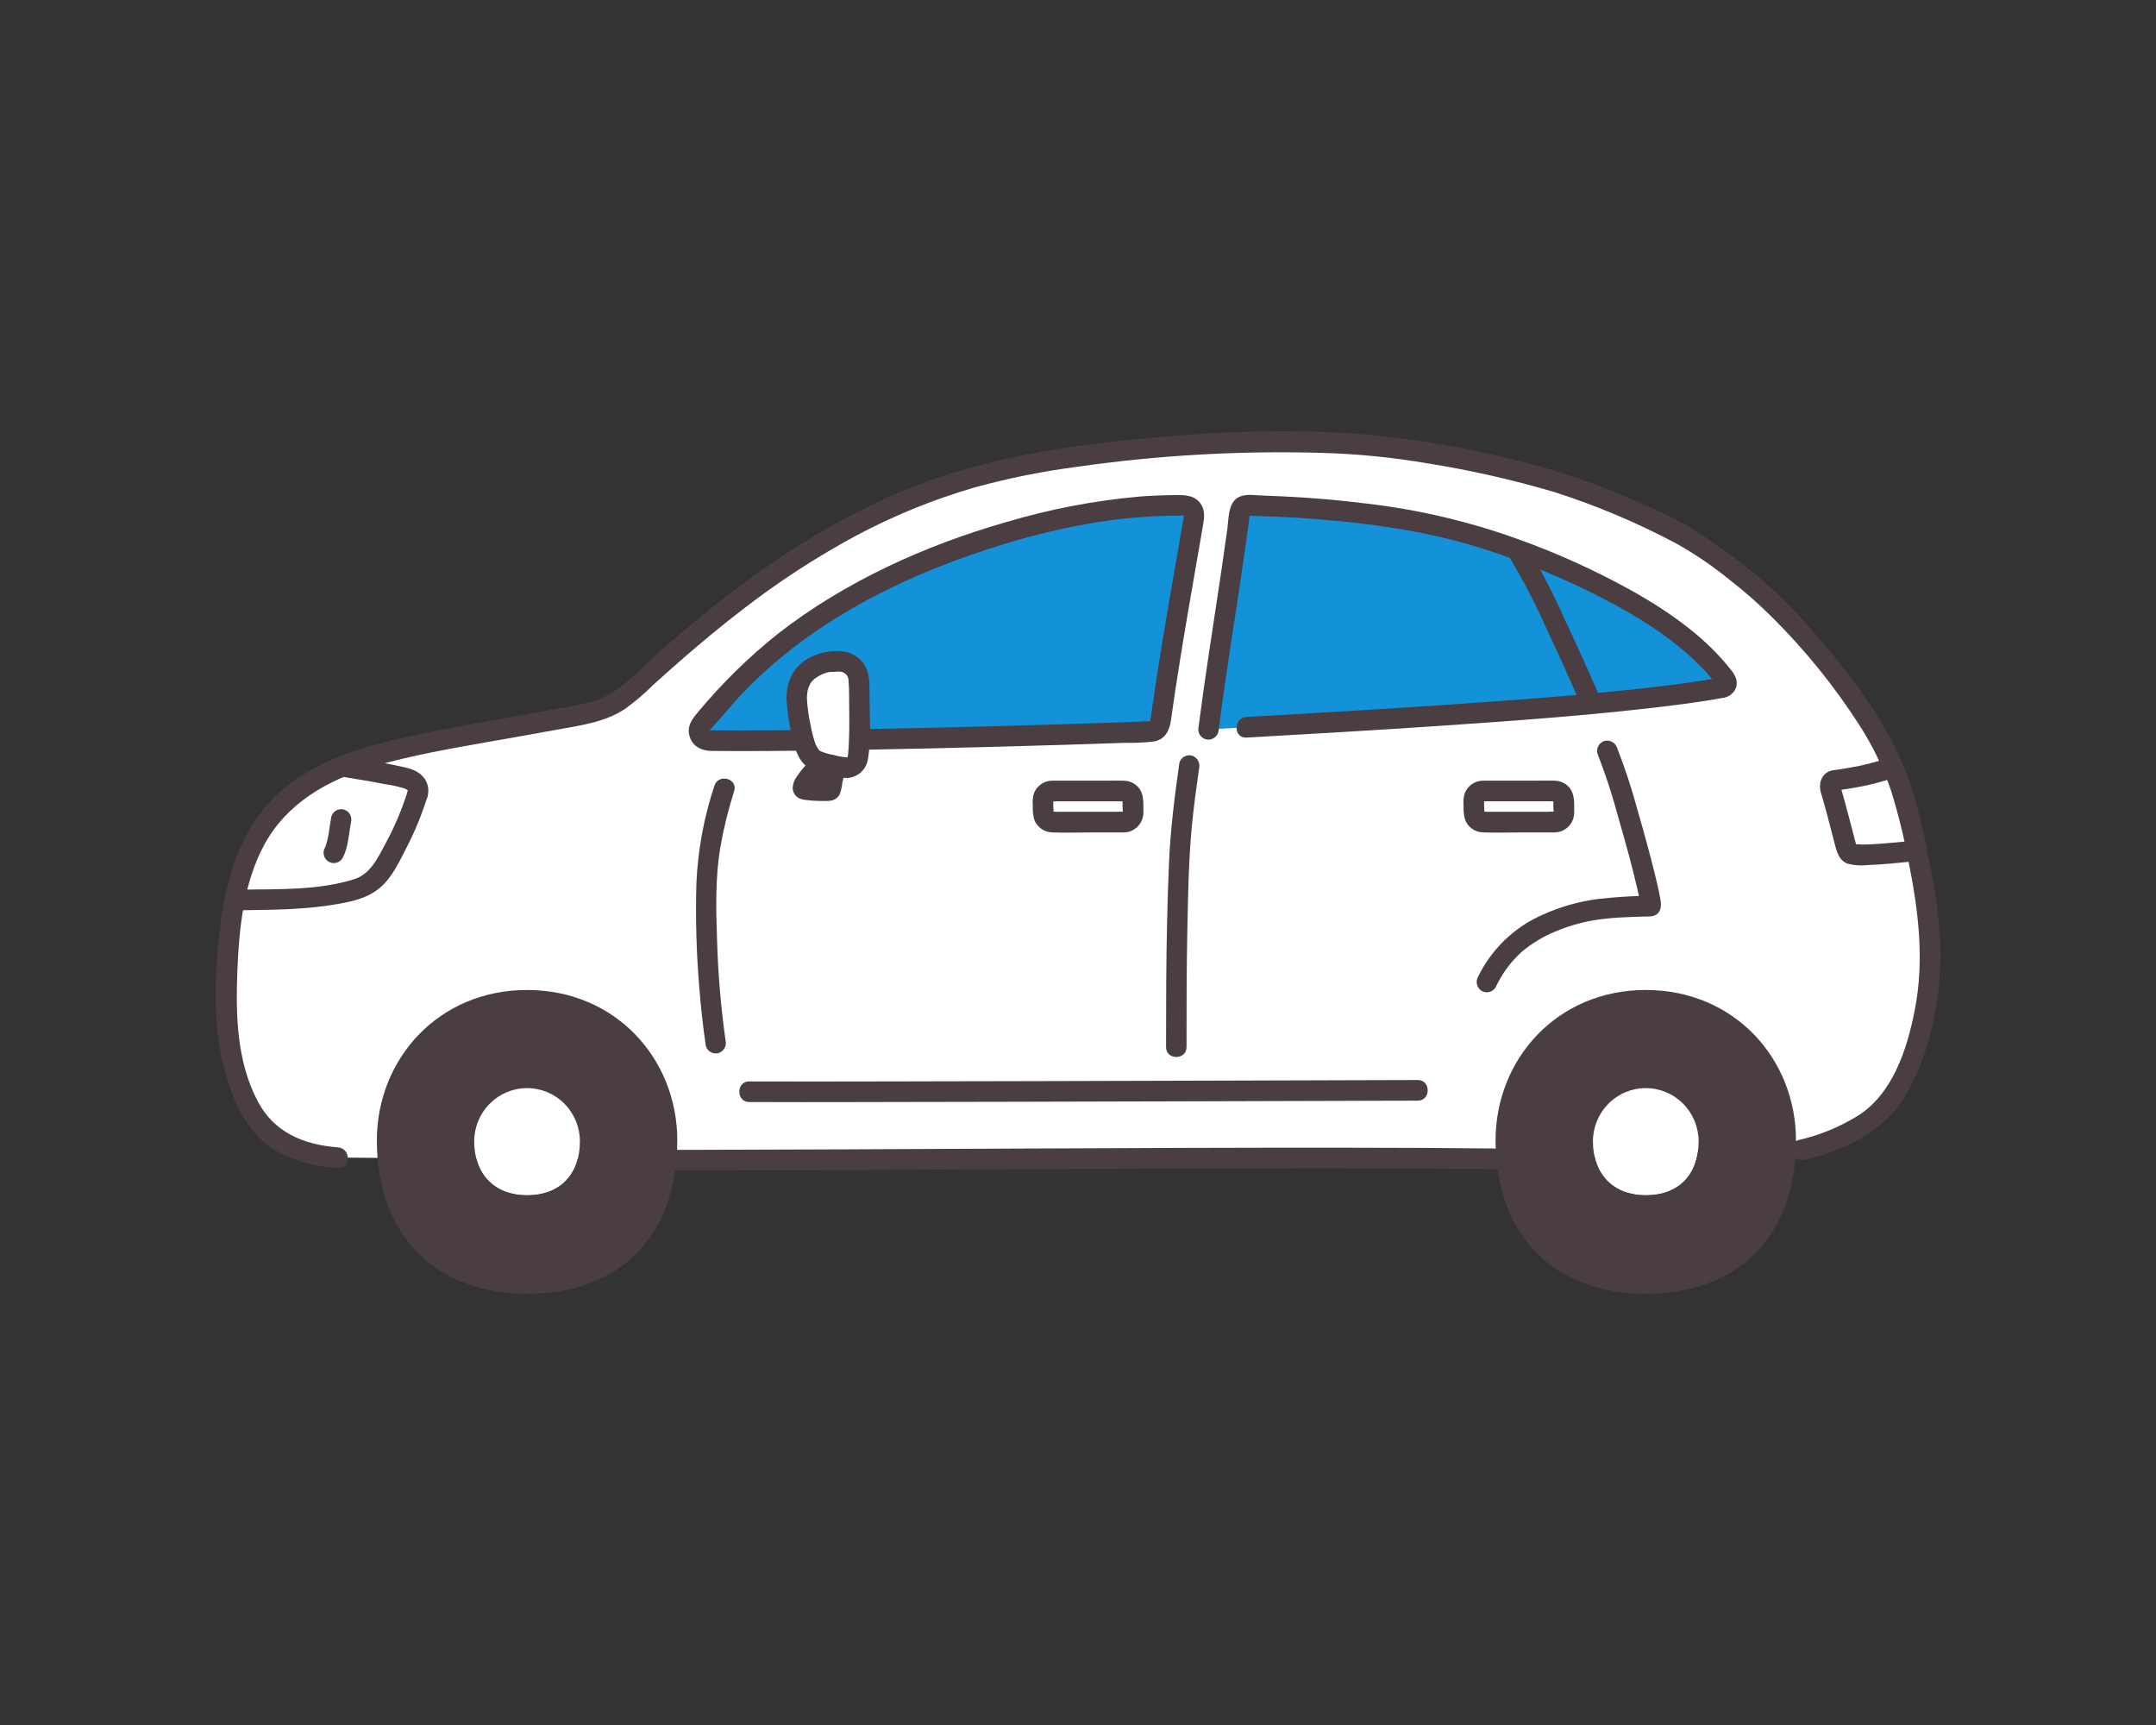 <svg width="100" height="80" viewBox="0 0 100 80" fill="none" xmlns="http://www.w3.org/2000/svg">
<rect x="0" y="0" width="100" height="80" fill="#333333" stroke="none"/>
<mask id="mask0_1592_28898" style="mask-type:alpha" maskUnits="userSpaceOnUse" x="0" y="0" width="100" height="80">
<rect width="100" height="80" fill="#D9D9D9"/>
</mask>
<g mask="url(#mask0_1592_28898)">
<path d="M83.748 53.28C84.867 53.02 85.922 52.539 86.854 51.863C87.67 51.263 88.172 50.415 88.758 48.821C89.534 46.71 89.757 44.173 89.293 41.471C89.198 40.921 89.079 40.271 88.92 39.503C88.663 38.261 88.315 36.732 87.812 35.568C87.07 33.848 86.104 32.471 84.933 31.013C82.63 28.142 81.183 26.849 78.311 24.959C73.683 22.507 70.722 21.751 65.508 20.883C60.294 20.015 49.913 20.684 44.85 22.212C39.183 23.922 34.652 27.085 29.289 32.046C28.697 32.587 27.966 32.951 27.18 33.098C23.174 33.875 21.526 34.047 18.164 34.828C16.367 35.246 14.561 35.918 13.203 37.176C10.798 39.403 10.551 43.062 10.51 46.369C10.488 47.507 10.634 48.642 10.943 49.737C11.635 52.122 12.743 53.48 15.685 53.685L30.667 53.803C40.7 53.803 59.676 53.626 69.757 53.744L83.748 53.28Z" fill="white"/>
<path d="M69.745 50.562C68.136 50.562 65.759 50.565 65.759 50.565C64.44 50.565 39.386 50.653 34.748 50.628H31.055C31.293 51.358 31.414 52.122 31.413 52.891C31.413 53.205 31.398 53.509 31.372 53.805L69.403 53.748C69.379 53.469 69.366 53.184 69.366 52.891C69.365 52.101 69.493 51.316 69.745 50.568V50.562Z" fill="white"/>
<path d="M11.035 41.102C11.414 39.599 12.068 38.228 13.204 37.177C13.988 36.474 14.891 35.919 15.87 35.539C16.664 35.661 17.608 35.817 18.419 35.993C18.633 36.022 18.843 36.078 19.043 36.16C19.237 36.258 19.5 36.466 19.38 36.832C19.003 38.032 18.474 39.177 17.806 40.241C17.517 40.737 17.049 41.101 16.499 41.256C14.543 41.781 12.419 41.705 10.893 41.74C10.935 41.525 10.982 41.312 11.035 41.102Z" fill="white"/>
<path d="M85.312 36.163C86.163 36.051 87 35.853 87.811 35.571C88.32 36.821 88.688 38.125 88.91 39.458C88.805 39.464 88.734 39.468 88.734 39.468C87.858 39.576 86.976 39.633 86.093 39.639C85.988 39.645 85.883 39.619 85.793 39.565C85.713 39.489 85.659 39.39 85.64 39.281C85.393 38.362 85.165 37.404 84.898 36.541C84.885 36.503 84.882 36.463 84.887 36.423C84.892 36.383 84.906 36.345 84.927 36.311C84.949 36.278 84.977 36.249 85.011 36.228C85.044 36.206 85.082 36.193 85.121 36.188C85.182 36.181 85.246 36.172 85.312 36.163Z" fill="white"/>
<path d="M36.953 32.367C36.938 32.008 37.039 31.654 37.24 31.357C37.551 31.001 37.976 30.767 38.441 30.693L39.008 30.673C39.177 30.689 39.339 30.752 39.474 30.854C39.611 30.956 39.716 31.094 39.779 31.253C39.904 31.723 39.839 32.793 39.851 33.001C39.882 33.7 39.864 34.4 39.797 35.096C39.765 35.383 39.57 35.686 39.075 35.583C38.58 35.479 37.86 35.385 37.634 35.11C37.402 34.775 37.248 34.392 37.185 33.988C37.07 33.454 36.993 32.912 36.953 32.367Z" fill="white"/>
<path d="M24.445 50.48C24.123 50.473 23.802 50.532 23.503 50.653C23.204 50.774 22.932 50.954 22.703 51.183C22.475 51.412 22.294 51.685 22.172 51.986C22.05 52.287 21.99 52.609 21.994 52.934C21.994 54.466 22.942 55.435 24.445 55.435C25.983 55.435 26.896 54.466 26.896 52.934C26.9 52.609 26.84 52.286 26.718 51.986C26.597 51.685 26.416 51.411 26.188 51.182C25.959 50.953 25.687 50.773 25.387 50.652C25.088 50.532 24.767 50.473 24.445 50.48Z" fill="white"/>
<path d="M76.336 50.48C76.014 50.473 75.693 50.532 75.394 50.653C75.095 50.773 74.823 50.954 74.594 51.183C74.365 51.412 74.185 51.685 74.063 51.985C73.941 52.286 73.881 52.609 73.885 52.933C73.885 54.466 74.833 55.434 76.336 55.434C77.873 55.434 78.786 54.466 78.786 52.933C78.791 52.609 78.731 52.286 78.609 51.985C78.487 51.684 78.307 51.411 78.078 51.182C77.849 50.953 77.577 50.773 77.278 50.652C76.979 50.532 76.658 50.473 76.336 50.48Z" fill="white"/>
<path d="M56.055 33.824C56.252 32.247 56.546 30.327 56.834 28.425C57.103 26.651 57.368 24.891 57.546 23.439C59.16 23.457 60.77 23.55 62.376 23.717C64.769 23.964 67.156 24.377 69.433 25.162C72.941 26.372 77.804 28.537 80.039 31.518C80.062 31.549 80.077 31.586 80.083 31.625C80.088 31.663 80.083 31.703 80.069 31.739C80.055 31.776 80.032 31.808 80.003 31.833C79.973 31.858 79.937 31.875 79.899 31.882C75.404 32.753 62.762 33.448 57.813 33.73L56.055 33.824Z" fill="#1492D9"/>
<path d="M47.989 24.364C44.187 25.294 40.464 26.958 37.637 28.86C35.318 30.421 33.985 32.115 32.455 33.754C32.409 33.804 32.378 33.867 32.367 33.934C32.355 34.002 32.363 34.071 32.39 34.134C32.417 34.197 32.461 34.251 32.517 34.288C32.574 34.327 32.64 34.347 32.708 34.348C33.902 34.365 35.486 34.359 37.277 34.338C37.243 34.217 37.214 34.099 37.192 33.988C37.077 33.453 36.999 32.912 36.959 32.366C36.944 32.007 37.045 31.653 37.246 31.356C37.557 31 37.982 30.766 38.447 30.692L39.014 30.673C39.183 30.688 39.345 30.751 39.481 30.853C39.617 30.955 39.722 31.093 39.786 31.252C39.91 31.722 39.845 32.792 39.857 33C39.869 33.209 39.881 33.734 39.86 34.299C40.746 34.284 41.658 34.266 42.58 34.245C46.605 34.157 50.808 34.031 53.773 33.917C54.271 30.095 55.226 25.109 55.47 23.455C52.945 23.379 50.423 23.685 47.989 24.364Z" fill="#1492D9"/>
<path d="M18.904 36.706C18.648 37.524 18.315 38.315 17.909 39.068C17.551 39.736 17.203 40.531 16.426 40.775C14.758 41.297 12.927 41.233 11.201 41.257C10.59 41.266 10.588 42.223 11.201 42.214C12.682 42.193 14.163 42.187 15.627 41.932C16.359 41.805 17.074 41.648 17.651 41.147C18.201 40.668 18.539 39.927 18.867 39.288C19.251 38.542 19.57 37.763 19.819 36.961C20.002 36.371 19.086 36.12 18.904 36.706Z" fill="#4A3E42"/>
<path d="M15.366 37.882C15.271 38.366 15.252 38.885 15.062 39.344L15.11 39.23C15.098 39.256 15.086 39.282 15.073 39.307C15.009 39.417 14.991 39.547 15.023 39.67C15.055 39.793 15.134 39.898 15.243 39.962C15.352 40.026 15.481 40.044 15.603 40.011C15.725 39.979 15.829 39.9 15.893 39.79C16.16 39.288 16.173 38.684 16.282 38.135C16.312 38.011 16.295 37.879 16.234 37.767C16.187 37.685 16.117 37.62 16.033 37.578C15.949 37.537 15.855 37.521 15.762 37.533C15.669 37.546 15.582 37.585 15.512 37.647C15.441 37.709 15.391 37.79 15.366 37.881V37.882Z" fill="#4A3E42"/>
<path d="M31.371 54.285C33.602 54.283 35.834 54.276 38.065 54.265C40.664 54.254 43.262 54.242 45.861 54.229C48.588 54.216 51.314 54.205 54.041 54.196C56.657 54.188 59.272 54.184 61.888 54.184C64.143 54.186 66.399 54.195 68.655 54.213C68.904 54.215 69.153 54.218 69.402 54.22C70.014 54.227 70.014 53.27 69.402 53.264C67.196 53.24 64.99 53.228 62.784 53.228C60.198 53.224 57.612 53.227 55.026 53.236C52.301 53.244 49.575 53.254 46.849 53.268C44.222 53.28 41.595 53.292 38.968 53.304C36.688 53.314 34.409 53.321 32.13 53.326H31.371C30.76 53.326 30.759 54.283 31.371 54.283V54.285Z" fill="#4A3E42"/>
<path d="M15.678 53.211C14.112 53.091 12.733 52.541 11.965 51.094C10.972 49.225 10.929 47.046 11.012 44.981C11.091 43.023 11.305 40.957 12.243 39.203C13.288 37.25 15.204 36.168 17.259 35.561C19.085 35.023 20.987 34.702 22.859 34.37C23.817 34.201 24.776 34.034 25.734 33.858C26.848 33.653 28.003 33.52 28.976 32.887C29.442 32.551 29.881 32.178 30.289 31.772C30.742 31.36 31.2 30.953 31.662 30.551C32.536 29.791 33.428 29.049 34.346 28.343C36.026 27.032 37.812 25.865 39.685 24.854C41.441 23.916 43.289 23.163 45.2 22.608C46.749 22.182 48.326 21.863 49.919 21.654C53.675 21.114 57.47 20.896 61.263 21.002C62.921 21.046 64.573 21.208 66.208 21.488C68.199 21.805 70.169 22.251 72.103 22.823C74.053 23.447 75.944 24.246 77.753 25.209C78.633 25.702 79.469 26.272 80.25 26.912C80.944 27.45 81.603 28.032 82.223 28.655C83.731 30.153 85.073 31.812 86.225 33.603C86.845 34.556 87.343 35.582 87.709 36.66C88.042 37.734 88.312 38.827 88.518 39.933C88.979 42.223 89.268 44.524 88.811 46.843C88.451 48.673 87.787 50.753 86.128 51.773C85.295 52.281 84.387 52.651 83.437 52.868C82.842 53.006 83.094 53.929 83.689 53.791C85.529 53.365 87.467 52.447 88.428 50.735C89.543 48.748 90.021 46.376 90.002 44.11C89.973 42.9 89.836 41.694 89.595 40.508C89.374 39.326 89.134 38.142 88.802 36.986C88.147 34.705 86.897 32.736 85.439 30.895C84.176 29.301 82.83 27.774 81.248 26.494C80.468 25.863 79.651 25.283 78.817 24.727C77.865 24.093 76.758 23.625 75.712 23.166C73.866 22.356 71.951 21.719 69.989 21.263C68.038 20.79 66.06 20.441 64.065 20.219C60.279 19.833 56.408 20.003 52.628 20.374C48.913 20.739 45.243 21.353 41.782 22.808C37.604 24.565 33.944 27.265 30.554 30.256C29.66 31.045 28.809 32.081 27.654 32.477C27.074 32.647 26.483 32.775 25.884 32.86C25.338 32.962 24.792 33.061 24.245 33.159C22.357 33.495 20.468 33.819 18.596 34.24C16.395 34.735 14.117 35.466 12.527 37.172C11.101 38.7 10.501 40.754 10.238 42.791C9.946 45.052 9.831 47.51 10.438 49.725C10.86 51.269 11.607 52.796 13.095 53.536C13.908 53.912 14.785 54.127 15.678 54.167C16.288 54.214 16.285 53.257 15.678 53.211Z" fill="#4A3E42"/>
<path d="M39.854 34.775C43.972 34.7 48.09 34.592 52.207 34.45C52.641 34.458 53.075 34.438 53.506 34.392C54.026 34.307 54.244 33.892 54.31 33.413C54.44 32.473 54.584 31.534 54.735 30.597C55.01 28.886 55.31 27.179 55.606 25.472C55.663 25.148 55.719 24.823 55.774 24.498C55.836 24.127 55.929 23.758 55.721 23.413C55.431 22.934 54.911 22.956 54.422 22.961C53.915 22.966 53.409 22.987 52.904 23.025C50.79 23.208 48.701 23.607 46.667 24.215C42.915 25.285 39.205 26.967 36.105 29.373C34.751 30.45 33.51 31.664 32.4 32.995C32.104 33.341 31.833 33.693 31.993 34.175C32.147 34.639 32.559 34.822 33.014 34.827C33.913 34.836 34.811 34.834 35.709 34.828C36.23 34.824 36.75 34.82 37.27 34.813C37.881 34.806 37.884 33.849 37.27 33.857C36.318 33.867 35.366 33.874 34.414 33.877C34.018 33.877 33.621 33.875 33.225 33.872C33.132 33.866 33.038 33.865 32.945 33.87C32.909 33.874 32.866 33.892 32.9 33.881C32.903 33.881 32.893 33.868 32.892 33.87C32.862 33.937 32.908 33.862 32.912 33.858C33.46 33.294 33.944 32.664 34.491 32.097C35.041 31.526 35.622 30.988 36.232 30.484C38.997 28.205 42.357 26.599 45.739 25.498C47.599 24.873 49.509 24.416 51.449 24.133C52.389 24.005 53.336 23.934 54.284 23.919C54.405 23.918 54.527 23.917 54.648 23.917C54.697 23.917 54.894 23.887 54.921 23.919C54.904 23.898 54.906 23.952 54.899 23.996C54.855 24.272 54.806 24.547 54.758 24.823C54.494 26.356 54.222 27.889 53.968 29.424C53.825 30.287 53.689 31.151 53.558 32.015C53.494 32.449 53.436 32.884 53.372 33.318C53.365 33.369 53.354 33.419 53.338 33.468C53.354 33.424 53.419 33.457 53.303 33.453C53.094 33.447 52.88 33.469 52.67 33.476C48.896 33.611 45.121 33.716 41.345 33.789C40.848 33.799 40.35 33.808 39.853 33.817C39.243 33.828 39.241 34.785 39.853 34.774L39.854 34.775Z" fill="#4A3E42"/>
<path d="M69.997 25.821C70.655 26.917 71.245 28.053 71.762 29.223C72.309 30.384 72.836 31.556 73.352 32.732C73.416 32.841 73.52 32.92 73.641 32.952C73.763 32.984 73.892 32.967 74.001 32.903C74.108 32.837 74.185 32.732 74.216 32.61C74.248 32.489 74.232 32.359 74.171 32.249C73.656 31.073 73.129 29.902 72.582 28.74C72.064 27.57 71.475 26.434 70.817 25.338C70.488 24.821 69.666 25.3 69.997 25.821V25.821Z" fill="#4A3E42"/>
<path d="M56.53 33.824C56.829 31.446 57.218 29.08 57.569 26.71C57.658 26.111 57.744 25.511 57.828 24.91C57.867 24.623 57.906 24.335 57.944 24.048C57.951 23.992 57.96 23.936 57.966 23.88C57.992 23.631 57.977 23.834 57.966 23.832L57.825 23.921L58.019 23.924C58.116 23.926 58.213 23.928 58.31 23.931C59.539 23.963 60.766 24.038 61.991 24.156C64.377 24.384 66.76 24.777 69.042 25.531C70.811 26.113 72.533 26.83 74.194 27.675C75.857 28.525 77.496 29.522 78.827 30.852C78.978 31.003 79.125 31.159 79.266 31.319C79.332 31.394 79.397 31.469 79.46 31.546C79.488 31.579 79.515 31.613 79.543 31.647C79.649 31.781 79.606 31.807 79.701 31.587C79.801 31.36 79.778 31.42 79.632 31.448C79.57 31.459 79.508 31.471 79.446 31.482C79.314 31.505 79.183 31.527 79.051 31.549C78.774 31.593 78.497 31.635 78.22 31.673C77.98 31.707 77.684 31.746 77.368 31.785C74.16 32.18 70.931 32.418 67.708 32.643C64.673 32.855 61.635 33.034 58.599 33.206L57.812 33.251C57.204 33.286 57.2 34.243 57.812 34.208C60.842 34.036 63.872 33.861 66.899 33.655C70.306 33.424 73.717 33.179 77.108 32.773C77.779 32.693 78.448 32.605 79.116 32.501C79.384 32.459 79.652 32.414 79.919 32.364C80.027 32.35 80.13 32.313 80.222 32.255C80.315 32.197 80.393 32.12 80.453 32.029C80.648 31.715 80.538 31.391 80.332 31.125C79.158 29.601 77.531 28.453 75.882 27.505C74.118 26.511 72.274 25.669 70.37 24.989C68.115 24.181 65.777 23.632 63.4 23.355C62.111 23.194 60.818 23.082 59.519 23.021C59.212 23.005 58.905 22.993 58.598 22.983C58.282 22.973 57.906 22.91 57.599 22.997C56.95 23.181 57.002 23.983 56.928 24.524C56.582 27.046 56.169 29.558 55.812 32.079C55.73 32.661 55.652 33.243 55.578 33.825C55.579 33.952 55.629 34.073 55.718 34.163C55.807 34.252 55.927 34.303 56.053 34.303C56.178 34.3 56.297 34.249 56.385 34.16C56.474 34.071 56.525 33.951 56.528 33.825L56.53 33.824Z" fill="#4A3E42"/>
<path d="M54.702 35.378C54.484 36.92 54.287 38.459 54.221 40.017C54.143 41.842 54.105 43.668 54.092 45.494C54.086 46.516 54.083 47.537 54.084 48.558C54.084 49.174 55.034 49.175 55.034 48.558C55.034 46.742 55.034 44.925 55.072 43.109C55.104 41.529 55.131 39.938 55.276 38.363C55.361 37.449 55.489 36.54 55.617 35.632C55.647 35.51 55.629 35.381 55.567 35.272C55.506 35.162 55.405 35.081 55.286 35.043C55.164 35.011 55.035 35.027 54.926 35.09C54.817 35.152 54.736 35.256 54.702 35.378Z" fill="#4A3E42"/>
<path d="M33.136 36.44C32.651 37.897 32.37 39.416 32.301 40.951C32.254 42.569 32.299 44.189 32.435 45.802C32.507 46.706 32.605 47.608 32.738 48.505C32.772 48.627 32.852 48.73 32.962 48.793C33.071 48.855 33.2 48.872 33.322 48.839C33.441 48.803 33.542 48.721 33.604 48.612C33.666 48.502 33.684 48.373 33.653 48.251C33.436 46.712 33.304 45.162 33.259 43.609C33.209 42.154 33.169 40.663 33.424 39.225C33.576 38.368 33.785 37.523 34.051 36.694C34.24 36.107 33.323 35.856 33.136 36.44Z" fill="#4A3E42"/>
<path d="M34.75 51.108C36.331 51.117 37.911 51.113 39.492 51.111C41.956 51.109 44.421 51.104 46.886 51.097C49.609 51.091 52.332 51.084 55.054 51.076L61.93 51.056C63.163 51.052 64.396 51.049 65.628 51.045H65.761C66.372 51.045 66.373 50.088 65.761 50.088C64.703 50.088 63.646 50.094 62.588 50.097C60.391 50.104 58.193 50.11 55.996 50.117C53.288 50.125 50.58 50.132 47.872 50.139C45.344 50.145 42.815 50.151 40.286 50.154C38.562 50.157 36.837 50.16 35.112 50.154C34.992 50.154 34.87 50.154 34.75 50.153C34.139 50.15 34.138 51.106 34.75 51.11L34.75 51.108Z" fill="#4A3E42"/>
<path d="M74.094 34.95C74.474 35.925 74.799 36.921 75.067 37.934C75.388 39.04 75.698 40.152 75.956 41.275C75.998 41.461 76.04 41.648 76.073 41.835C76.08 41.872 76.083 41.91 76.092 41.946C76.106 42.008 76.088 41.809 76.086 41.906C76.086 41.924 76.096 41.952 76.09 41.97C76.112 41.865 76.156 41.767 76.219 41.682L76.556 41.542C75.742 41.55 74.929 41.6 74.121 41.692C73.238 41.806 72.376 42.05 71.564 42.417C70.251 42.987 69.184 44.009 68.553 45.301C68.492 45.411 68.476 45.541 68.508 45.663C68.54 45.785 68.617 45.889 68.723 45.956C68.832 46.019 68.961 46.036 69.083 46.004C69.204 45.972 69.308 45.893 69.373 45.784C69.661 45.163 70.07 44.606 70.576 44.148C71.045 43.753 71.572 43.434 72.138 43.201C72.904 42.877 73.715 42.674 74.542 42.598C74.923 42.559 75.306 42.538 75.689 42.525C75.874 42.519 76.059 42.514 76.244 42.508C76.466 42.502 76.72 42.53 76.891 42.359C77.111 42.139 77.032 41.813 76.982 41.543C76.921 41.21 76.84 40.879 76.759 40.55C76.513 39.55 76.239 38.557 75.951 37.568C75.69 36.593 75.376 35.634 75.01 34.695C74.973 34.575 74.892 34.474 74.783 34.412C74.675 34.35 74.547 34.331 74.426 34.361C74.305 34.395 74.202 34.476 74.14 34.587C74.078 34.697 74.061 34.827 74.094 34.95Z" fill="#4A3E42"/>
<path d="M87.597 35.141C87.001 35.35 86.388 35.506 85.764 35.607C85.628 35.632 85.49 35.655 85.353 35.676C85.281 35.687 85.208 35.698 85.135 35.708C85.157 35.705 85.207 35.698 85.111 35.711C85.05 35.716 84.99 35.726 84.931 35.74C84.47 35.877 84.334 36.354 84.462 36.775C84.692 37.535 84.881 38.306 85.082 39.073C85.187 39.472 85.275 39.906 85.71 40.059C86.01 40.134 86.32 40.154 86.627 40.119C87.328 40.095 88.026 40.018 88.724 39.95C88.848 39.946 88.967 39.895 89.055 39.806C89.144 39.717 89.195 39.597 89.198 39.471C89.197 39.344 89.147 39.223 89.058 39.134C88.969 39.044 88.849 38.994 88.724 38.993C88.199 39.044 87.675 39.099 87.15 39.135C86.89 39.152 86.63 39.166 86.369 39.168C86.253 39.151 86.135 39.148 86.019 39.16C86.037 39.144 85.9 39.035 86.07 39.202C86.182 39.312 86.094 39.224 86.094 39.199C86.094 39.232 86.09 39.166 86.088 39.157C86.073 39.107 86.061 39.057 86.048 39.007C85.872 38.347 85.708 37.683 85.524 37.025C85.48 36.869 85.435 36.713 85.388 36.557C85.381 36.521 85.371 36.486 85.356 36.452C85.313 36.382 85.356 36.472 85.343 36.511C85.322 36.583 85.243 36.611 85.205 36.651C85.152 36.664 85.146 36.667 85.185 36.66C85.215 36.656 85.245 36.652 85.273 36.648C85.542 36.612 85.81 36.569 86.077 36.52C86.679 36.42 87.272 36.268 87.849 36.066C87.968 36.029 88.069 35.947 88.131 35.838C88.193 35.728 88.21 35.599 88.18 35.477C88.146 35.355 88.065 35.252 87.956 35.189C87.847 35.127 87.718 35.11 87.596 35.143L87.597 35.141Z" fill="#4A3E42"/>
<path d="M53.034 37.696C53.026 37.289 53.084 36.831 52.793 36.505C52.705 36.409 52.598 36.334 52.48 36.282C52.361 36.23 52.233 36.204 52.104 36.205C51.849 36.197 51.592 36.205 51.337 36.205H48.995C48.929 36.205 48.862 36.202 48.795 36.205C48.608 36.207 48.425 36.267 48.273 36.377C48.121 36.488 48.006 36.643 47.945 36.821C47.899 37.004 47.886 37.192 47.905 37.379C47.894 37.59 47.915 37.8 47.968 38.004C48.031 38.178 48.146 38.329 48.297 38.437C48.447 38.544 48.627 38.602 48.811 38.605C49.446 38.629 50.087 38.605 50.723 38.605H51.937C52.004 38.605 52.072 38.608 52.139 38.605C52.376 38.599 52.601 38.502 52.768 38.332C52.935 38.163 53.03 37.935 53.033 37.696C53.033 37.569 52.983 37.447 52.894 37.358C52.805 37.268 52.684 37.218 52.559 37.218C52.433 37.218 52.312 37.268 52.223 37.358C52.134 37.447 52.084 37.569 52.084 37.696C52.087 37.626 52.175 37.668 52.102 37.648C52.021 37.638 51.938 37.638 51.857 37.648H48.989C48.968 37.648 48.827 37.631 48.813 37.648C48.813 37.647 48.84 37.666 48.855 37.676C48.879 37.691 48.846 37.758 48.862 37.68C48.87 37.58 48.867 37.479 48.854 37.379C48.852 37.338 48.865 37.064 48.826 37.15C48.813 37.176 48.786 37.146 48.801 37.162C48.819 37.182 48.967 37.162 48.993 37.162H51.945C52.004 37.17 52.064 37.17 52.124 37.162C52.11 37.183 52.052 37.103 52.071 37.097C52.061 37.297 52.065 37.496 52.083 37.695C52.097 38.31 53.047 38.312 53.034 37.696Z" fill="#4A3E42"/>
<path d="M73.015 37.696C73.007 37.289 73.064 36.831 72.773 36.505C72.686 36.409 72.579 36.334 72.46 36.282C72.342 36.23 72.214 36.204 72.085 36.205C71.829 36.197 71.573 36.205 71.317 36.205H68.975C68.909 36.205 68.842 36.202 68.776 36.205C68.588 36.207 68.406 36.267 68.254 36.377C68.101 36.488 67.987 36.643 67.925 36.821C67.88 37.004 67.866 37.192 67.885 37.379C67.875 37.589 67.896 37.8 67.949 38.003C68.013 38.178 68.127 38.329 68.278 38.436C68.429 38.543 68.608 38.602 68.792 38.604C69.428 38.629 70.069 38.604 70.704 38.604H71.919C71.986 38.604 72.054 38.607 72.121 38.604C72.357 38.599 72.583 38.501 72.749 38.332C72.916 38.162 73.011 37.934 73.015 37.696C73.015 37.569 72.965 37.447 72.876 37.357C72.787 37.267 72.666 37.217 72.54 37.217C72.414 37.217 72.293 37.267 72.204 37.357C72.115 37.447 72.065 37.569 72.065 37.696C72.069 37.625 72.157 37.667 72.084 37.647C72.002 37.638 71.92 37.638 71.838 37.647H68.97C68.949 37.647 68.808 37.63 68.795 37.647C68.795 37.646 68.821 37.665 68.837 37.675C68.86 37.69 68.827 37.758 68.844 37.68C68.851 37.579 68.848 37.478 68.835 37.379C68.834 37.338 68.846 37.064 68.807 37.149C68.795 37.175 68.768 37.145 68.783 37.161C68.8 37.181 68.948 37.161 68.975 37.161H71.926C71.986 37.169 72.046 37.169 72.105 37.161C72.091 37.183 72.033 37.103 72.052 37.096C72.042 37.296 72.046 37.496 72.064 37.694C72.078 38.31 73.027 38.312 73.015 37.696Z" fill="#4A3E42"/>
<path d="M37.681 35.185C37.511 35.335 37.354 35.498 37.211 35.675C37.116 35.788 37.028 35.907 36.947 36.032C36.843 36.176 36.78 36.346 36.766 36.524C36.765 36.62 36.789 36.716 36.836 36.801C36.884 36.885 36.952 36.956 37.035 37.005C37.151 37.064 37.278 37.097 37.407 37.103C37.537 37.12 37.667 37.131 37.797 37.138C37.942 37.145 38.088 37.148 38.232 37.147C38.325 37.15 38.418 37.146 38.511 37.136C38.599 37.127 38.684 37.096 38.759 37.047C38.833 36.998 38.895 36.932 38.94 36.855C39.008 36.678 39.052 36.492 39.069 36.303C39.104 36.14 39.145 35.979 39.194 35.82C39.226 35.698 39.209 35.568 39.147 35.458C39.085 35.347 38.983 35.266 38.862 35.232C38.741 35.2 38.612 35.218 38.503 35.28C38.395 35.343 38.314 35.445 38.278 35.566C38.233 35.716 38.192 35.869 38.16 36.023C38.143 36.098 38.129 36.173 38.116 36.248C38.108 36.328 38.093 36.408 38.072 36.486L38.12 36.372L38.109 36.392L38.183 36.295L38.17 36.307L38.266 36.233L38.247 36.243L38.361 36.195C38.349 36.2 38.336 36.204 38.322 36.205L38.449 36.188C38.093 36.199 37.737 36.184 37.383 36.143L37.51 36.16C37.481 36.157 37.453 36.152 37.425 36.144L37.539 36.192C37.527 36.188 37.516 36.181 37.506 36.173L37.602 36.248L37.59 36.235L37.664 36.332L37.654 36.316L37.702 36.431L37.697 36.408L37.714 36.535L37.715 36.512L37.698 36.639C37.704 36.618 37.71 36.598 37.718 36.578L37.67 36.692C37.732 36.56 37.809 36.437 37.9 36.324L37.826 36.421C37.983 36.218 38.159 36.031 38.351 35.861C38.44 35.771 38.489 35.65 38.489 35.523C38.489 35.396 38.44 35.275 38.351 35.185C38.261 35.098 38.141 35.049 38.016 35.049C37.891 35.049 37.77 35.098 37.68 35.185L37.681 35.185Z" fill="#4A3E42"/>
<path d="M38.736 35.691C38.65 35.974 38.586 36.263 38.544 36.555C38.542 36.582 38.533 36.609 38.519 36.631C38.5 36.651 38.475 36.663 38.449 36.664C38.077 36.678 37.705 36.661 37.336 36.613C37.317 36.612 37.299 36.606 37.283 36.596C37.267 36.586 37.254 36.572 37.245 36.556C37.236 36.525 37.24 36.492 37.255 36.464C37.448 36.105 37.706 35.785 38.016 35.522L38.736 35.691Z" fill="#4A3E42"/>
<path d="M37.426 32.365C37.434 31.978 37.535 31.655 37.816 31.455C37.972 31.342 38.145 31.255 38.329 31.199C38.419 31.168 38.514 31.156 38.609 31.163C38.88 31.153 39.078 31.089 39.266 31.302C39.329 31.383 39.362 31.483 39.358 31.586C39.377 31.797 39.382 32.009 39.383 32.221C39.385 32.937 39.407 33.657 39.376 34.371C39.367 34.584 39.356 34.81 39.332 35.014C39.328 35.046 39.316 35.077 39.309 35.109C39.327 35.03 39.278 35.157 39.303 35.119C39.327 35.081 39.367 35.115 39.285 35.127C39.332 35.12 39.223 35.121 39.229 35.121C39.035 35.103 38.844 35.066 38.657 35.011C38.456 34.979 38.26 34.923 38.072 34.844C37.983 34.799 38.005 34.813 37.958 34.747C37.887 34.643 37.83 34.529 37.791 34.408C37.712 34.172 37.651 33.93 37.609 33.685C37.509 33.251 37.448 32.809 37.426 32.364C37.422 31.749 36.472 31.747 36.477 32.364C36.502 32.895 36.575 33.422 36.693 33.939C36.802 34.509 36.965 35.225 37.461 35.586C37.89 35.898 38.519 35.974 39.028 36.055C39.163 36.086 39.303 36.088 39.439 36.062C39.575 36.036 39.705 35.982 39.82 35.904C39.934 35.826 40.032 35.725 40.107 35.608C40.182 35.49 40.232 35.359 40.255 35.221C40.418 34.255 40.332 33.232 40.332 32.254C40.332 31.73 40.354 31.125 40.003 30.701C39.853 30.524 39.662 30.386 39.447 30.299C39.233 30.212 39.001 30.178 38.77 30.201C38.261 30.197 37.762 30.346 37.337 30.628C36.743 31.033 36.491 31.654 36.477 32.364C36.465 32.981 37.414 32.981 37.426 32.365Z" fill="#4A3E42"/>
<path d="M19.823 36.961C19.881 36.776 19.882 36.578 19.827 36.393C19.773 36.207 19.665 36.042 19.517 35.918C19.205 35.658 18.83 35.597 18.445 35.515C17.678 35.351 16.904 35.223 16.13 35.102C16.008 35.073 15.88 35.091 15.772 35.153C15.663 35.215 15.582 35.316 15.546 35.437C15.513 35.559 15.53 35.689 15.592 35.799C15.654 35.909 15.756 35.99 15.877 36.025C16.533 36.127 17.189 36.236 17.84 36.365C18.155 36.407 18.465 36.474 18.768 36.566C18.802 36.581 18.835 36.597 18.866 36.617C18.876 36.622 18.938 36.669 18.893 36.633C18.848 36.596 18.91 36.651 18.917 36.659C18.935 36.679 18.936 36.678 18.919 36.656C18.902 36.634 18.902 36.632 18.917 36.656C18.931 36.679 18.931 36.678 18.92 36.653C18.911 36.626 18.91 36.627 18.92 36.653C18.929 36.679 18.928 36.679 18.924 36.653C18.92 36.626 18.921 36.626 18.922 36.656C18.908 36.741 18.957 36.537 18.909 36.706C18.892 36.767 18.888 36.83 18.895 36.892C18.903 36.955 18.923 37.015 18.954 37.069C18.985 37.124 19.026 37.172 19.075 37.211C19.124 37.249 19.18 37.278 19.24 37.294C19.3 37.311 19.363 37.316 19.425 37.308C19.487 37.3 19.547 37.28 19.601 37.249C19.655 37.218 19.703 37.177 19.741 37.127C19.779 37.078 19.808 37.021 19.824 36.96L19.823 36.961Z" fill="#4A3E42"/>
<path d="M24.446 45.912C20.326 45.912 17.479 49.127 17.479 52.891C17.479 57.247 20.174 60 24.446 60C28.817 60 31.414 57.247 31.414 52.891C31.414 49.102 28.551 45.912 24.446 45.912ZM24.446 55.434C22.943 55.434 21.995 54.465 21.995 52.933C21.995 52.278 22.253 51.65 22.713 51.186C23.173 50.723 23.796 50.463 24.446 50.463C25.096 50.463 25.719 50.723 26.179 51.186C26.639 51.65 26.897 52.278 26.897 52.933C26.897 54.466 25.984 55.434 24.446 55.434Z" fill="#4A3E42"/>
<path d="M76.335 45.912C72.215 45.912 69.367 49.127 69.367 52.891C69.367 57.247 72.062 60 76.335 60C80.706 60 83.302 57.247 83.302 52.891C83.302 49.102 80.44 45.912 76.335 45.912ZM76.335 55.434C74.831 55.434 73.884 54.465 73.884 52.933C73.884 52.278 74.142 51.65 74.602 51.186C75.061 50.723 75.684 50.463 76.335 50.463C76.984 50.463 77.608 50.723 78.067 51.186C78.527 51.65 78.785 52.278 78.785 52.933C78.785 54.466 77.873 55.434 76.335 55.434H76.335Z" fill="#4A3E42"/>
</g>
</svg>

